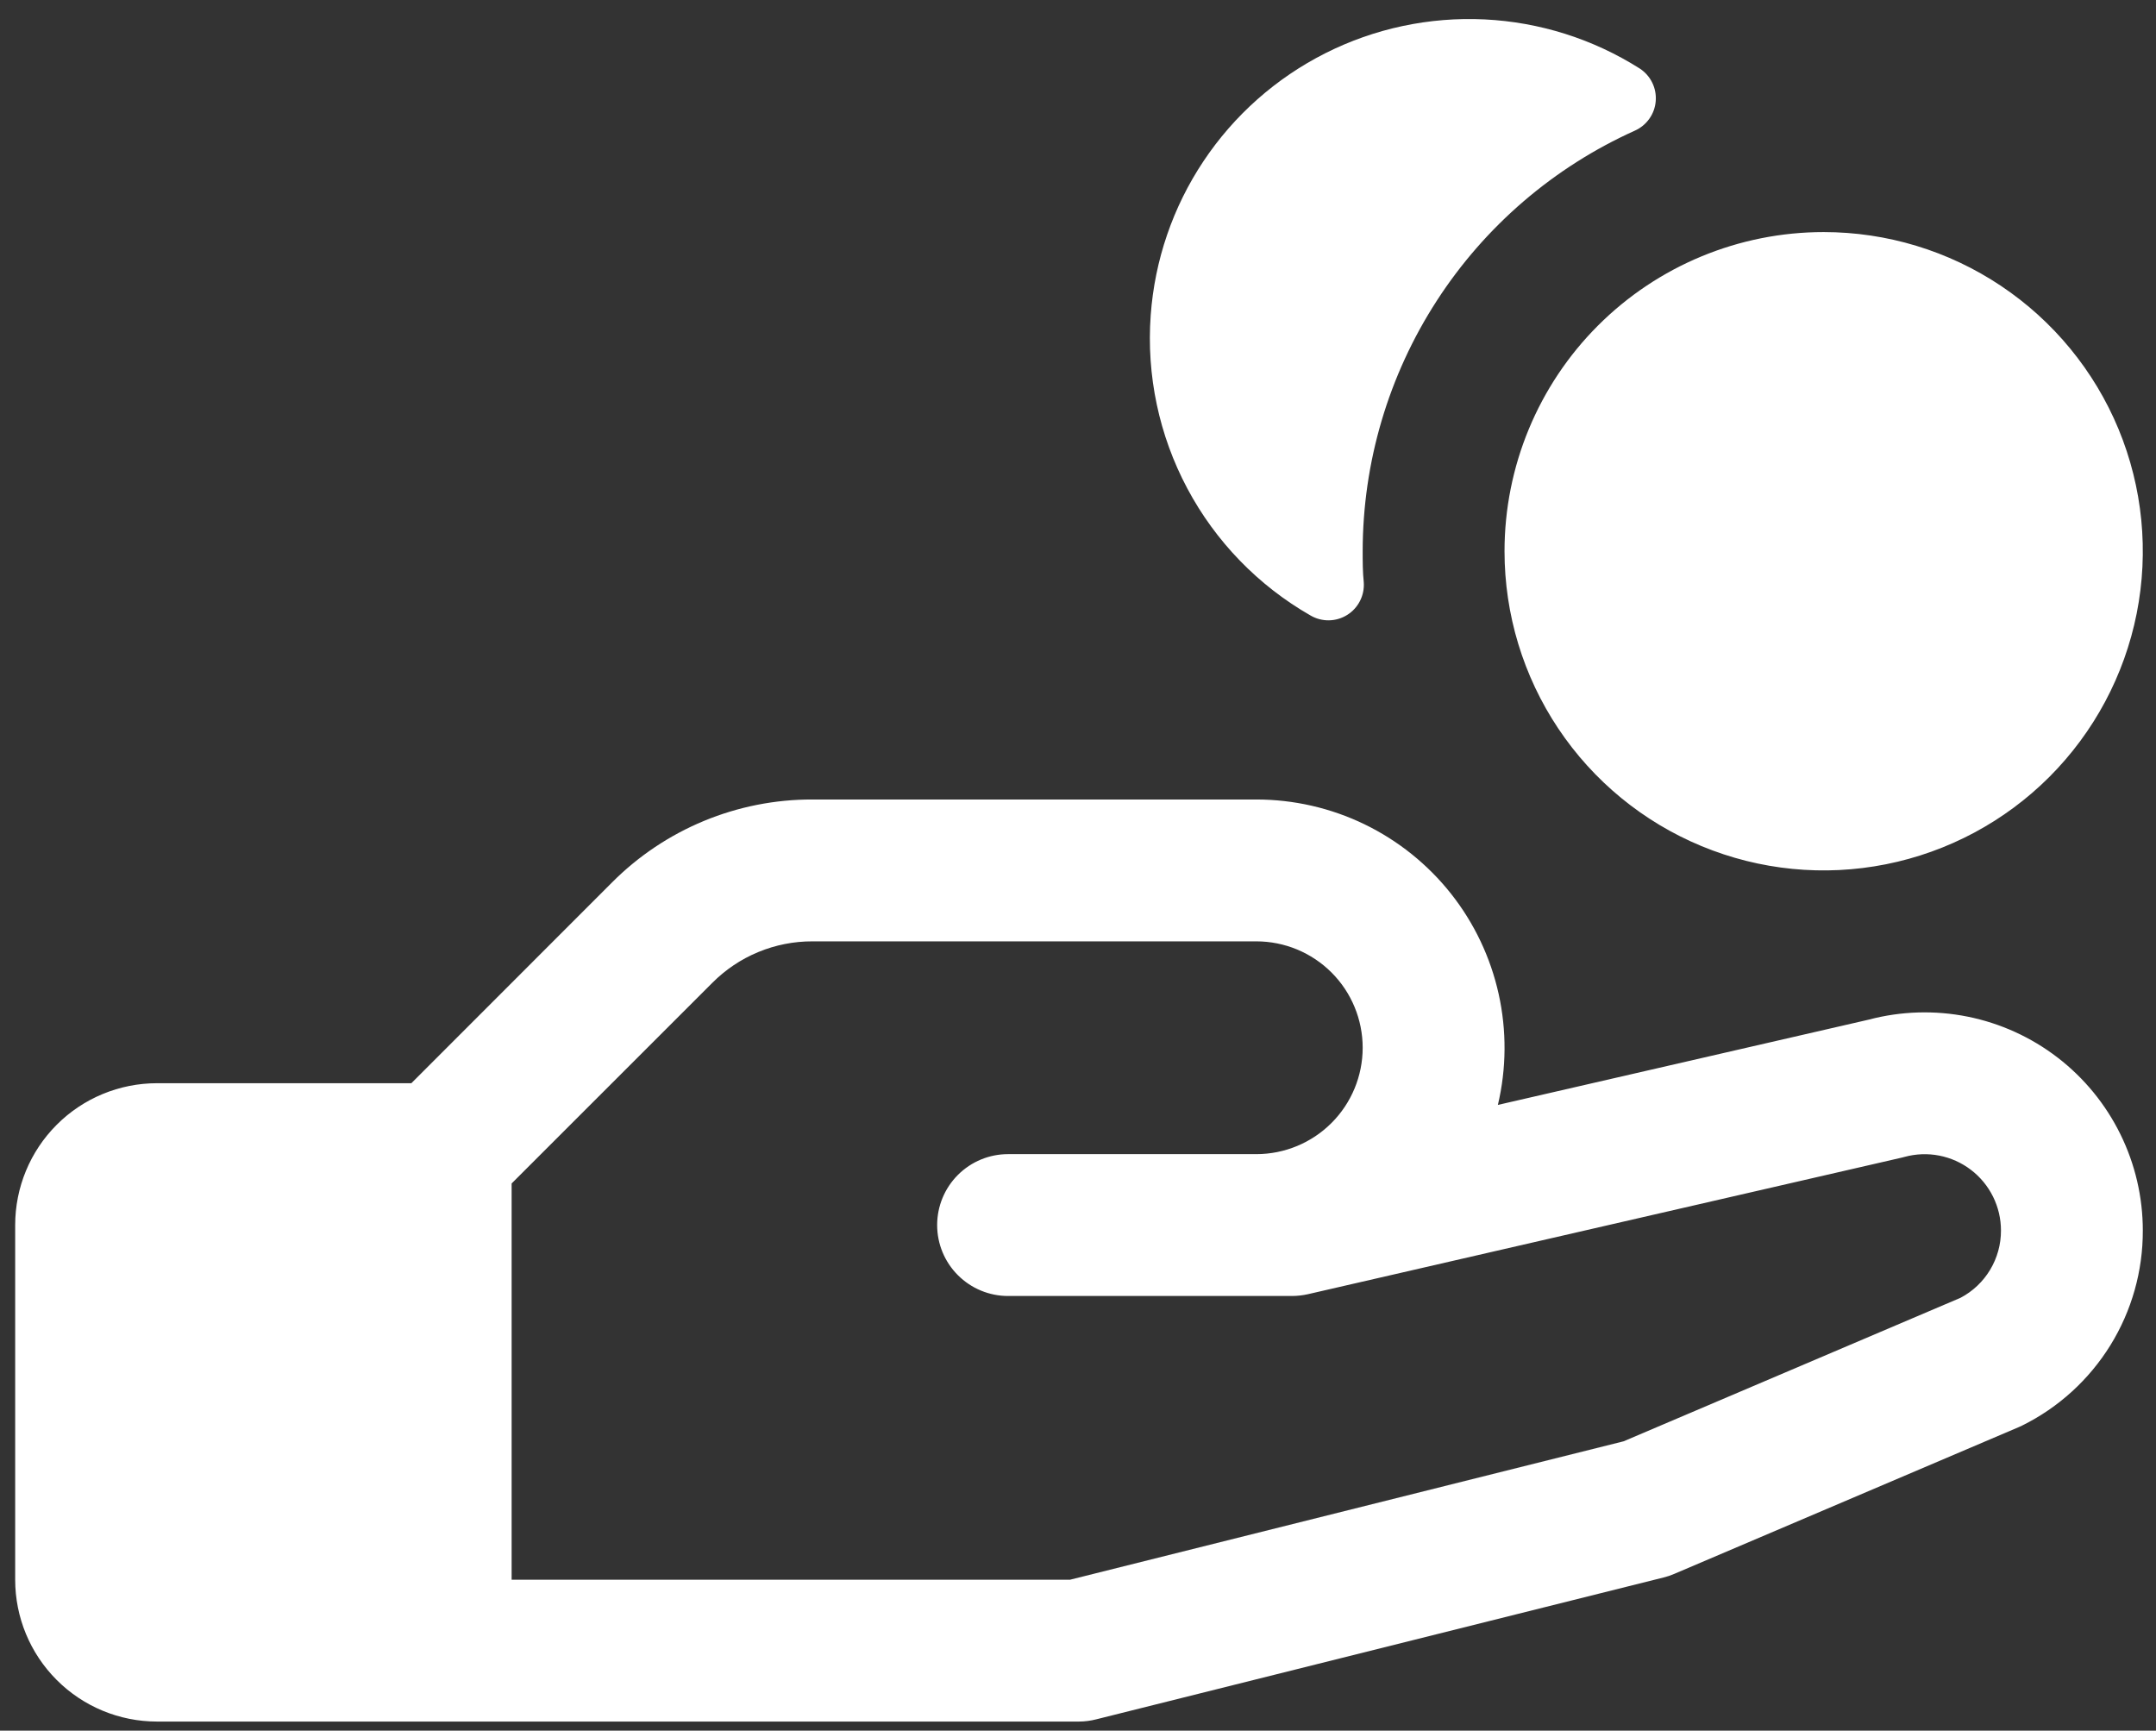 <svg width="76" height="61" viewBox="0 0 76 61" fill="none" xmlns="http://www.w3.org/2000/svg">
<rect x="0" y="0" width="76" height="61" fill="#333333" stroke="none"/>
<path d="M40.563 11.111C40.703 9.171 41.344 7.3 42.423 5.682C43.502 4.063 44.982 2.752 46.719 1.876C48.456 1 50.39 0.59 52.333 0.684C54.276 0.779 56.161 1.376 57.804 2.417C57.992 2.54 58.143 2.711 58.242 2.913C58.341 3.115 58.383 3.339 58.365 3.563C58.348 3.787 58.27 4.002 58.14 4.185C58.011 4.368 57.834 4.513 57.629 4.605C54.772 5.89 52.347 7.972 50.646 10.602C48.944 13.232 48.037 16.297 48.035 19.43C48.035 19.795 48.035 20.161 48.073 20.52C48.09 20.747 48.045 20.975 47.942 21.178C47.839 21.382 47.683 21.553 47.49 21.674C47.297 21.795 47.075 21.861 46.847 21.865C46.619 21.868 46.395 21.81 46.198 21.695C44.356 20.642 42.85 19.089 41.853 17.216C40.856 15.344 40.409 13.227 40.563 11.111ZM75.535 43.37C75.54 44.799 75.144 46.2 74.393 47.415C73.641 48.63 72.565 49.611 71.285 50.245L71.148 50.308L59.013 55.477C58.893 55.529 58.769 55.571 58.641 55.602L38.641 60.602C38.443 60.653 38.24 60.679 38.035 60.68H5.535C4.209 60.68 2.937 60.153 2 59.215C1.062 58.278 0.535 57.006 0.535 55.68V43.18C0.535 41.854 1.062 40.582 2 39.644C2.937 38.706 4.209 38.18 5.535 38.18H14.501L21.57 31.108C22.496 30.177 23.599 29.439 24.812 28.936C26.026 28.433 27.328 28.176 28.641 28.18H44.285C45.606 28.18 46.909 28.478 48.098 29.053C49.286 29.629 50.33 30.466 51.149 31.501C51.968 32.537 52.542 33.745 52.828 35.034C53.114 36.323 53.105 37.66 52.801 38.945L65.876 35.939C67.014 35.638 68.206 35.602 69.361 35.834C70.515 36.066 71.601 36.56 72.534 37.278C73.467 37.996 74.223 38.919 74.743 39.975C75.264 41.031 75.535 42.193 75.535 43.37ZM70.535 43.37C70.535 42.957 70.439 42.549 70.256 42.179C70.072 41.808 69.806 41.485 69.477 41.234C69.149 40.983 68.767 40.812 68.361 40.732C67.956 40.653 67.537 40.668 67.138 40.777L67.041 40.802L46.104 45.617C45.92 45.658 45.733 45.679 45.544 45.68H35.535C34.872 45.68 34.236 45.416 33.767 44.947C33.298 44.479 33.035 43.843 33.035 43.18C33.035 42.517 33.298 41.881 33.767 41.412C34.236 40.943 34.872 40.68 35.535 40.68H44.285C45.28 40.68 46.233 40.285 46.937 39.581C47.64 38.878 48.035 37.924 48.035 36.93C48.035 35.935 47.64 34.981 46.937 34.278C46.233 33.575 45.28 33.18 44.285 33.18H28.641C27.985 33.178 27.334 33.306 26.727 33.558C26.12 33.809 25.57 34.179 25.107 34.645L18.035 41.714V55.68H37.723L57.232 50.802L69.107 45.745C69.539 45.518 69.901 45.176 70.153 44.757C70.404 44.339 70.537 43.859 70.535 43.37ZM53.035 19.43C53.035 21.655 53.695 23.83 54.931 25.68C56.167 27.53 57.924 28.972 59.98 29.823C62.036 30.675 64.298 30.898 66.48 30.463C68.662 30.029 70.667 28.958 72.24 27.385C73.813 25.811 74.885 23.807 75.319 21.624C75.753 19.442 75.53 17.18 74.679 15.124C73.827 13.069 72.385 11.312 70.535 10.076C68.685 8.839 66.51 8.18 64.285 8.18C61.301 8.18 58.44 9.365 56.33 11.475C54.22 13.585 53.035 16.446 53.035 19.43Z" fill="white"/>
</svg>
